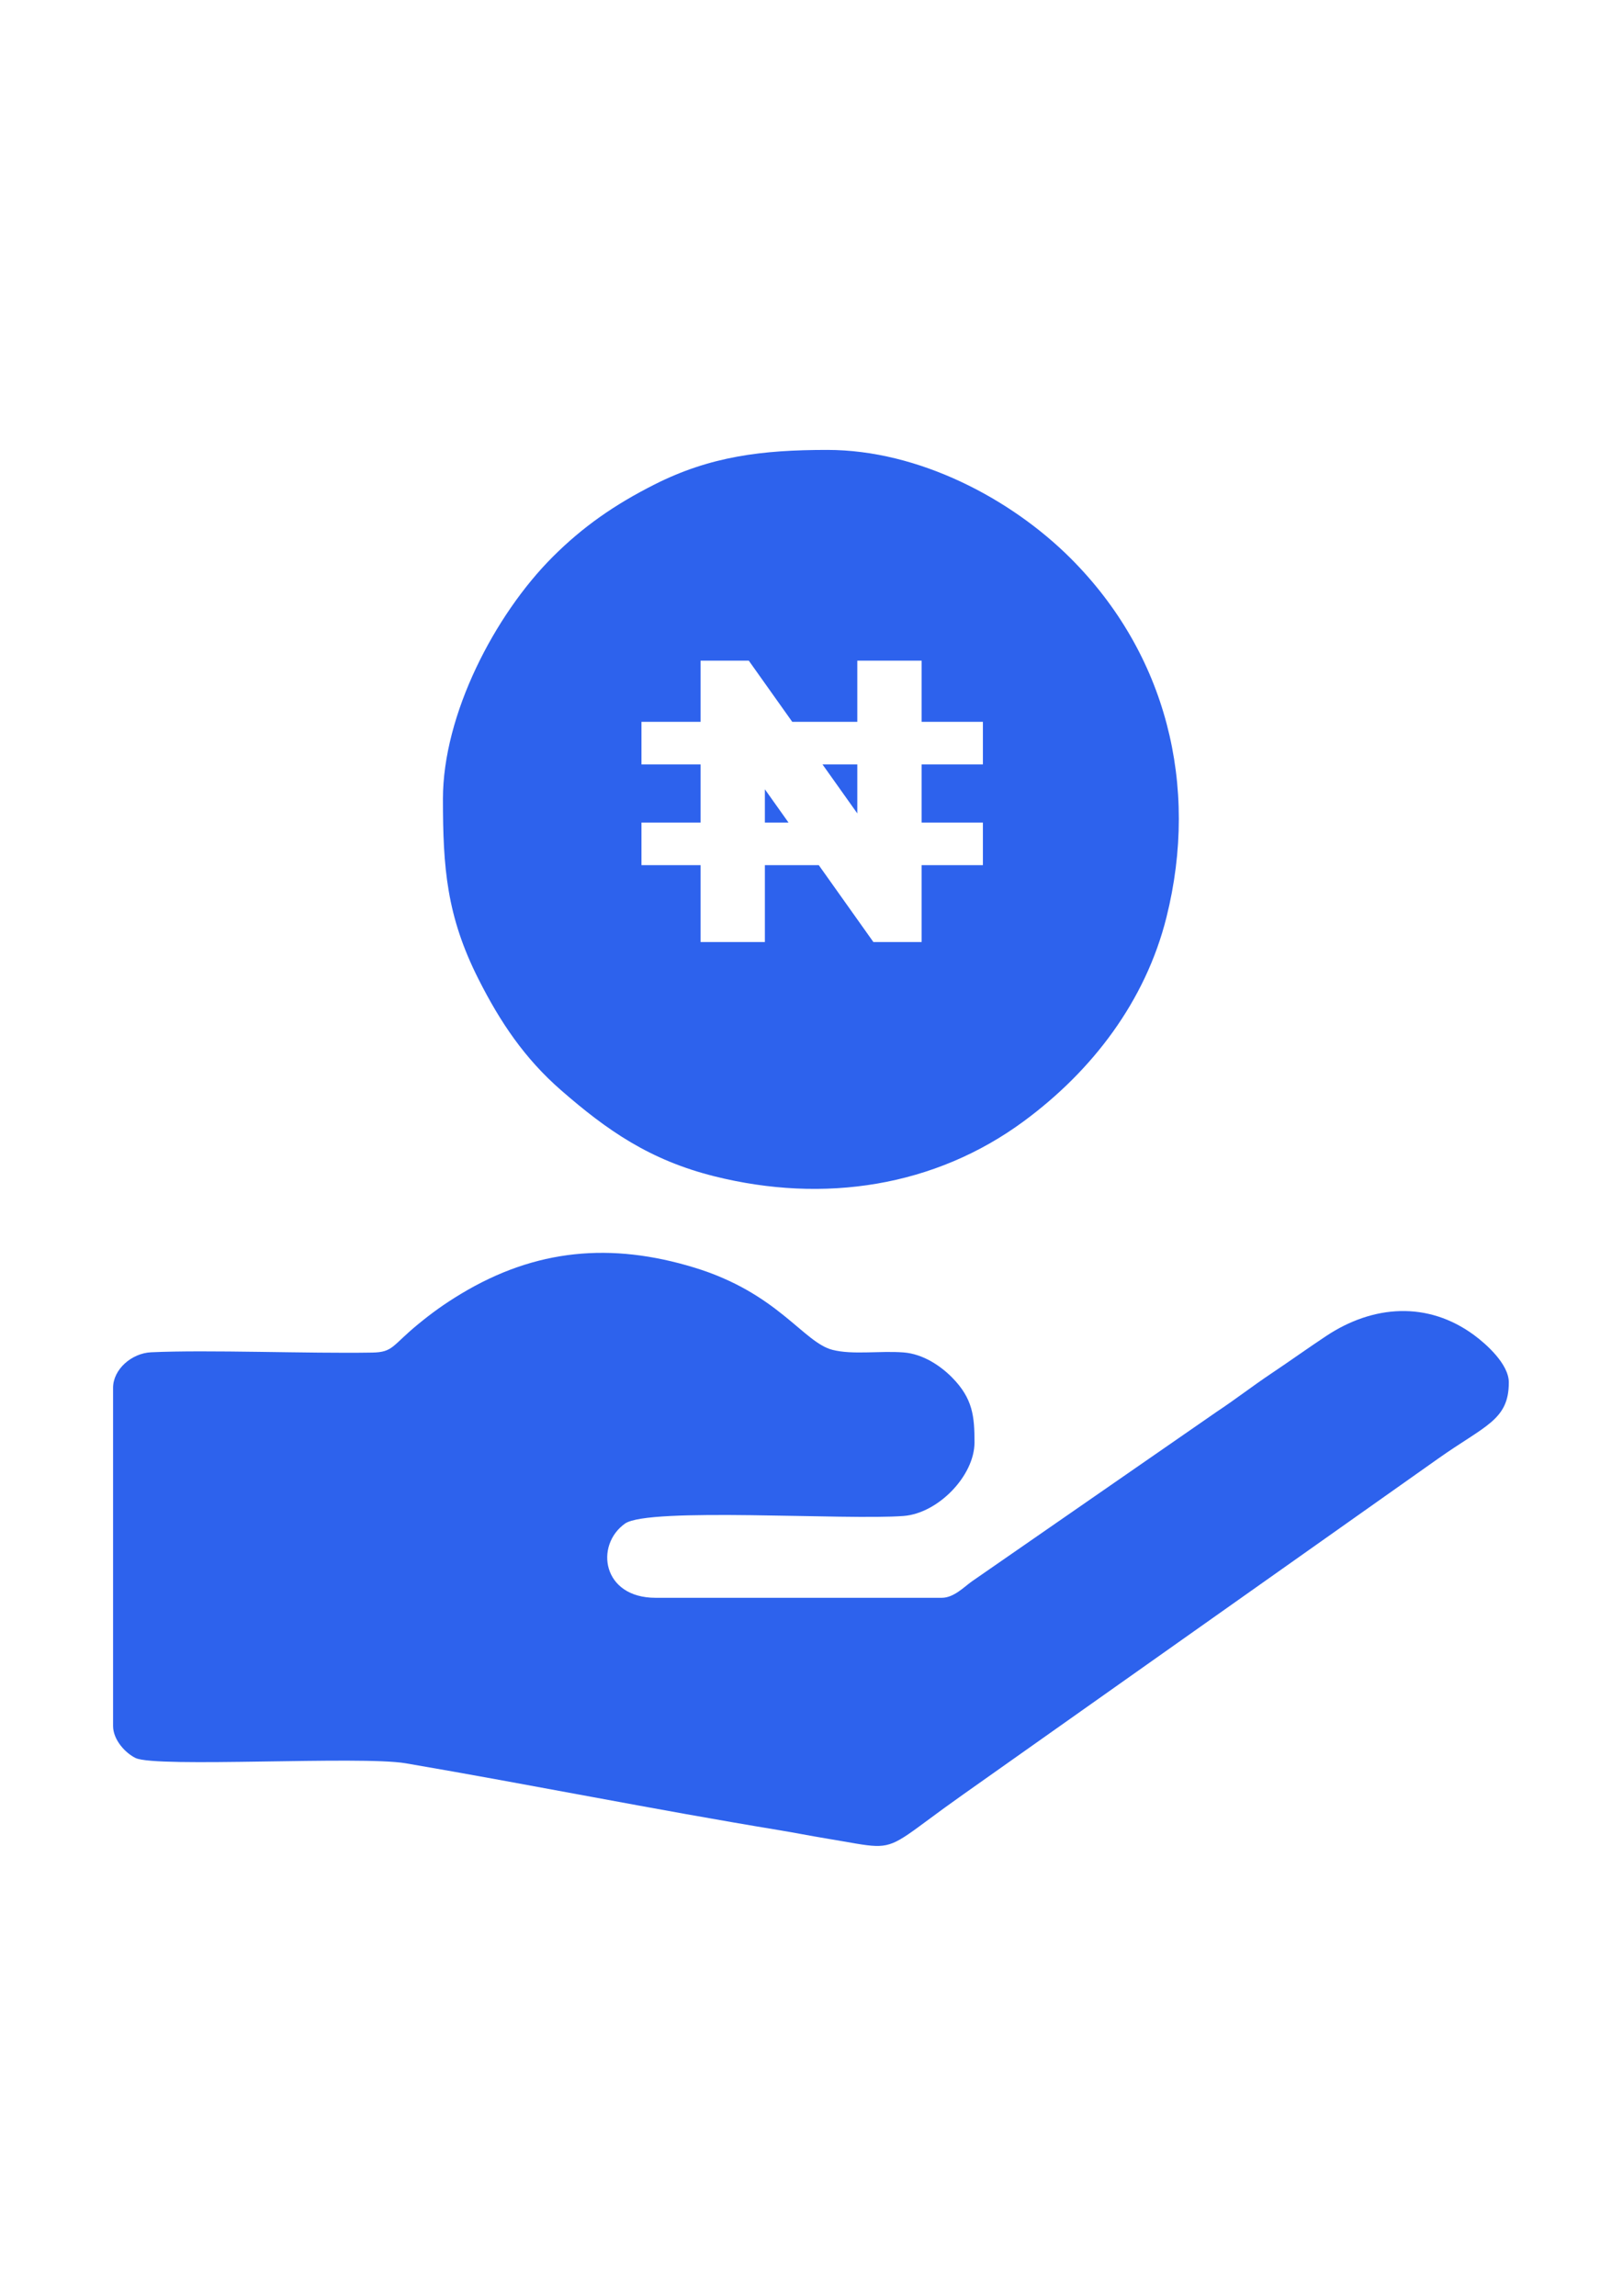 <?xml version="1.0" encoding="UTF-8"?>
<!DOCTYPE svg PUBLIC "-//W3C//DTD SVG 1.1//EN" "http://www.w3.org/Graphics/SVG/1.1/DTD/svg11.dtd">
<!-- Creator: CorelDRAW 2020 (64-Bit) -->
<svg xmlns="http://www.w3.org/2000/svg" xml:space="preserve" width="8.268in" height="11.693in" version="1.1" style="shape-rendering:geometricPrecision; text-rendering:geometricPrecision; image-rendering:optimizeQuality; fill-rule:evenodd; clip-rule:evenodd"
viewBox="0 0 8267.72 11692.91"
 xmlns:xlink="http://www.w3.org/1999/xlink"
 xmlns:xodm="http://www.corel.com/coreldraw/odm/2003">
 <defs>
  <style type="text/css">
   <![CDATA[
    .fil0 {fill:#2D62ED}
   ]]>
  </style>
 </defs>
 <g id="Layer_x0020_1">
  <g id="_2024214810864">
   <path class="fil0" d="M575.94 7068.74l0 1722c0,70.89 62.78,138.18 114.48,163.26 105.15,51 1149.08,-11.83 1375.73,26.87 638.17,108.98 1270.13,236.68 1908.17,341.55 74.42,12.23 151.26,27.72 236.08,41.66 123.99,20.38 195.23,36.09 249.57,37.7l18.16 0c100.96,-3.49 151.5,-66.8 430.7,-263.76l2416.31 -1708.17c238.68,-169.37 361.02,-195.73 361.02,-388.89 0,-93.22 -115.18,-195.37 -176.2,-240.41 -237.21,-175.11 -516.2,-154.02 -754.38,4.18 -95.96,63.74 -182.44,126.01 -280.51,191.65 -96.54,64.62 -180.23,130.13 -277.59,194.57l-1247.04 863.81c-39.16,27.84 -91.77,83.27 -152.81,83.27l-1458.15 0c-271.98,0 -310.63,-267.65 -155.73,-377.93 119.01,-84.73 1127.09,-16.4 1419.31,-38.84 175.48,-13.48 361.22,-204.39 361.22,-374.8 0,-131.41 -8.09,-222.87 -114.09,-330.29 -57.23,-58 -146.65,-120.11 -247.13,-127.83 -122.35,-9.4 -257.97,13.24 -361.9,-13.06 -149.07,-37.71 -277.42,-289.07 -705.39,-419.47 -422.05,-128.59 -806.25,-95.87 -1188.35,134.66 -83.83,50.58 -146.72,95.96 -219.34,155.62 -131.65,108.16 -125.11,141.16 -231.97,142.98 -327.51,5.59 -836.17,-15.05 -1126.4,-1.54 -98.8,4.6 -193.77,86.63 -193.77,181.19z"/>
   <path class="fil0" d="M2256.29 4069.11c0,350.75 18.9,596.36 180.48,916.61 112.01,221.99 236.17,405.52 419.97,566.02 236.02,206.1 453.73,357.3 782.54,439.52 557.28,139.36 1122.57,54.28 1577.14,-281.3 347.55,-256.57 618.63,-609.87 725.69,-1037.98 168.32,-673.09 -2.51,-1343.27 -488.3,-1828.41 -304.87,-304.47 -774.09,-552.01 -1239.43,-552.01 -333.2,0 -595.4,32.52 -879.63,175.79 -204.39,103.03 -366.37,216.15 -519.5,369.28 -295.33,295.32 -558.96,802.73 -558.96,1232.48zm2110.92 -704.07l0 311.44 -331.43 0 -221.29 -311.44 -245.65 0 0 311.44 -301.18 0 0 216.96 301.18 0 0 296.02 -301.18 0 0 216.96 301.18 0 0 391.57 327.54 0 0 -391.57 274.49 0 278.22 391.57 245.65 0 0 -391.57 312.3 0 0 -216.96 -312.3 0 0 -296.02 312.3 0 0 -216.96 -312.3 0 0 -311.44 -327.53 0zm-470.83 824.43l0 -169.36 120.33 169.36 -120.33 0zm470.83 -296.02l0 249.49 -177.27 -249.49 177.27 0z"/>
  </g>
 </g>
</svg>
